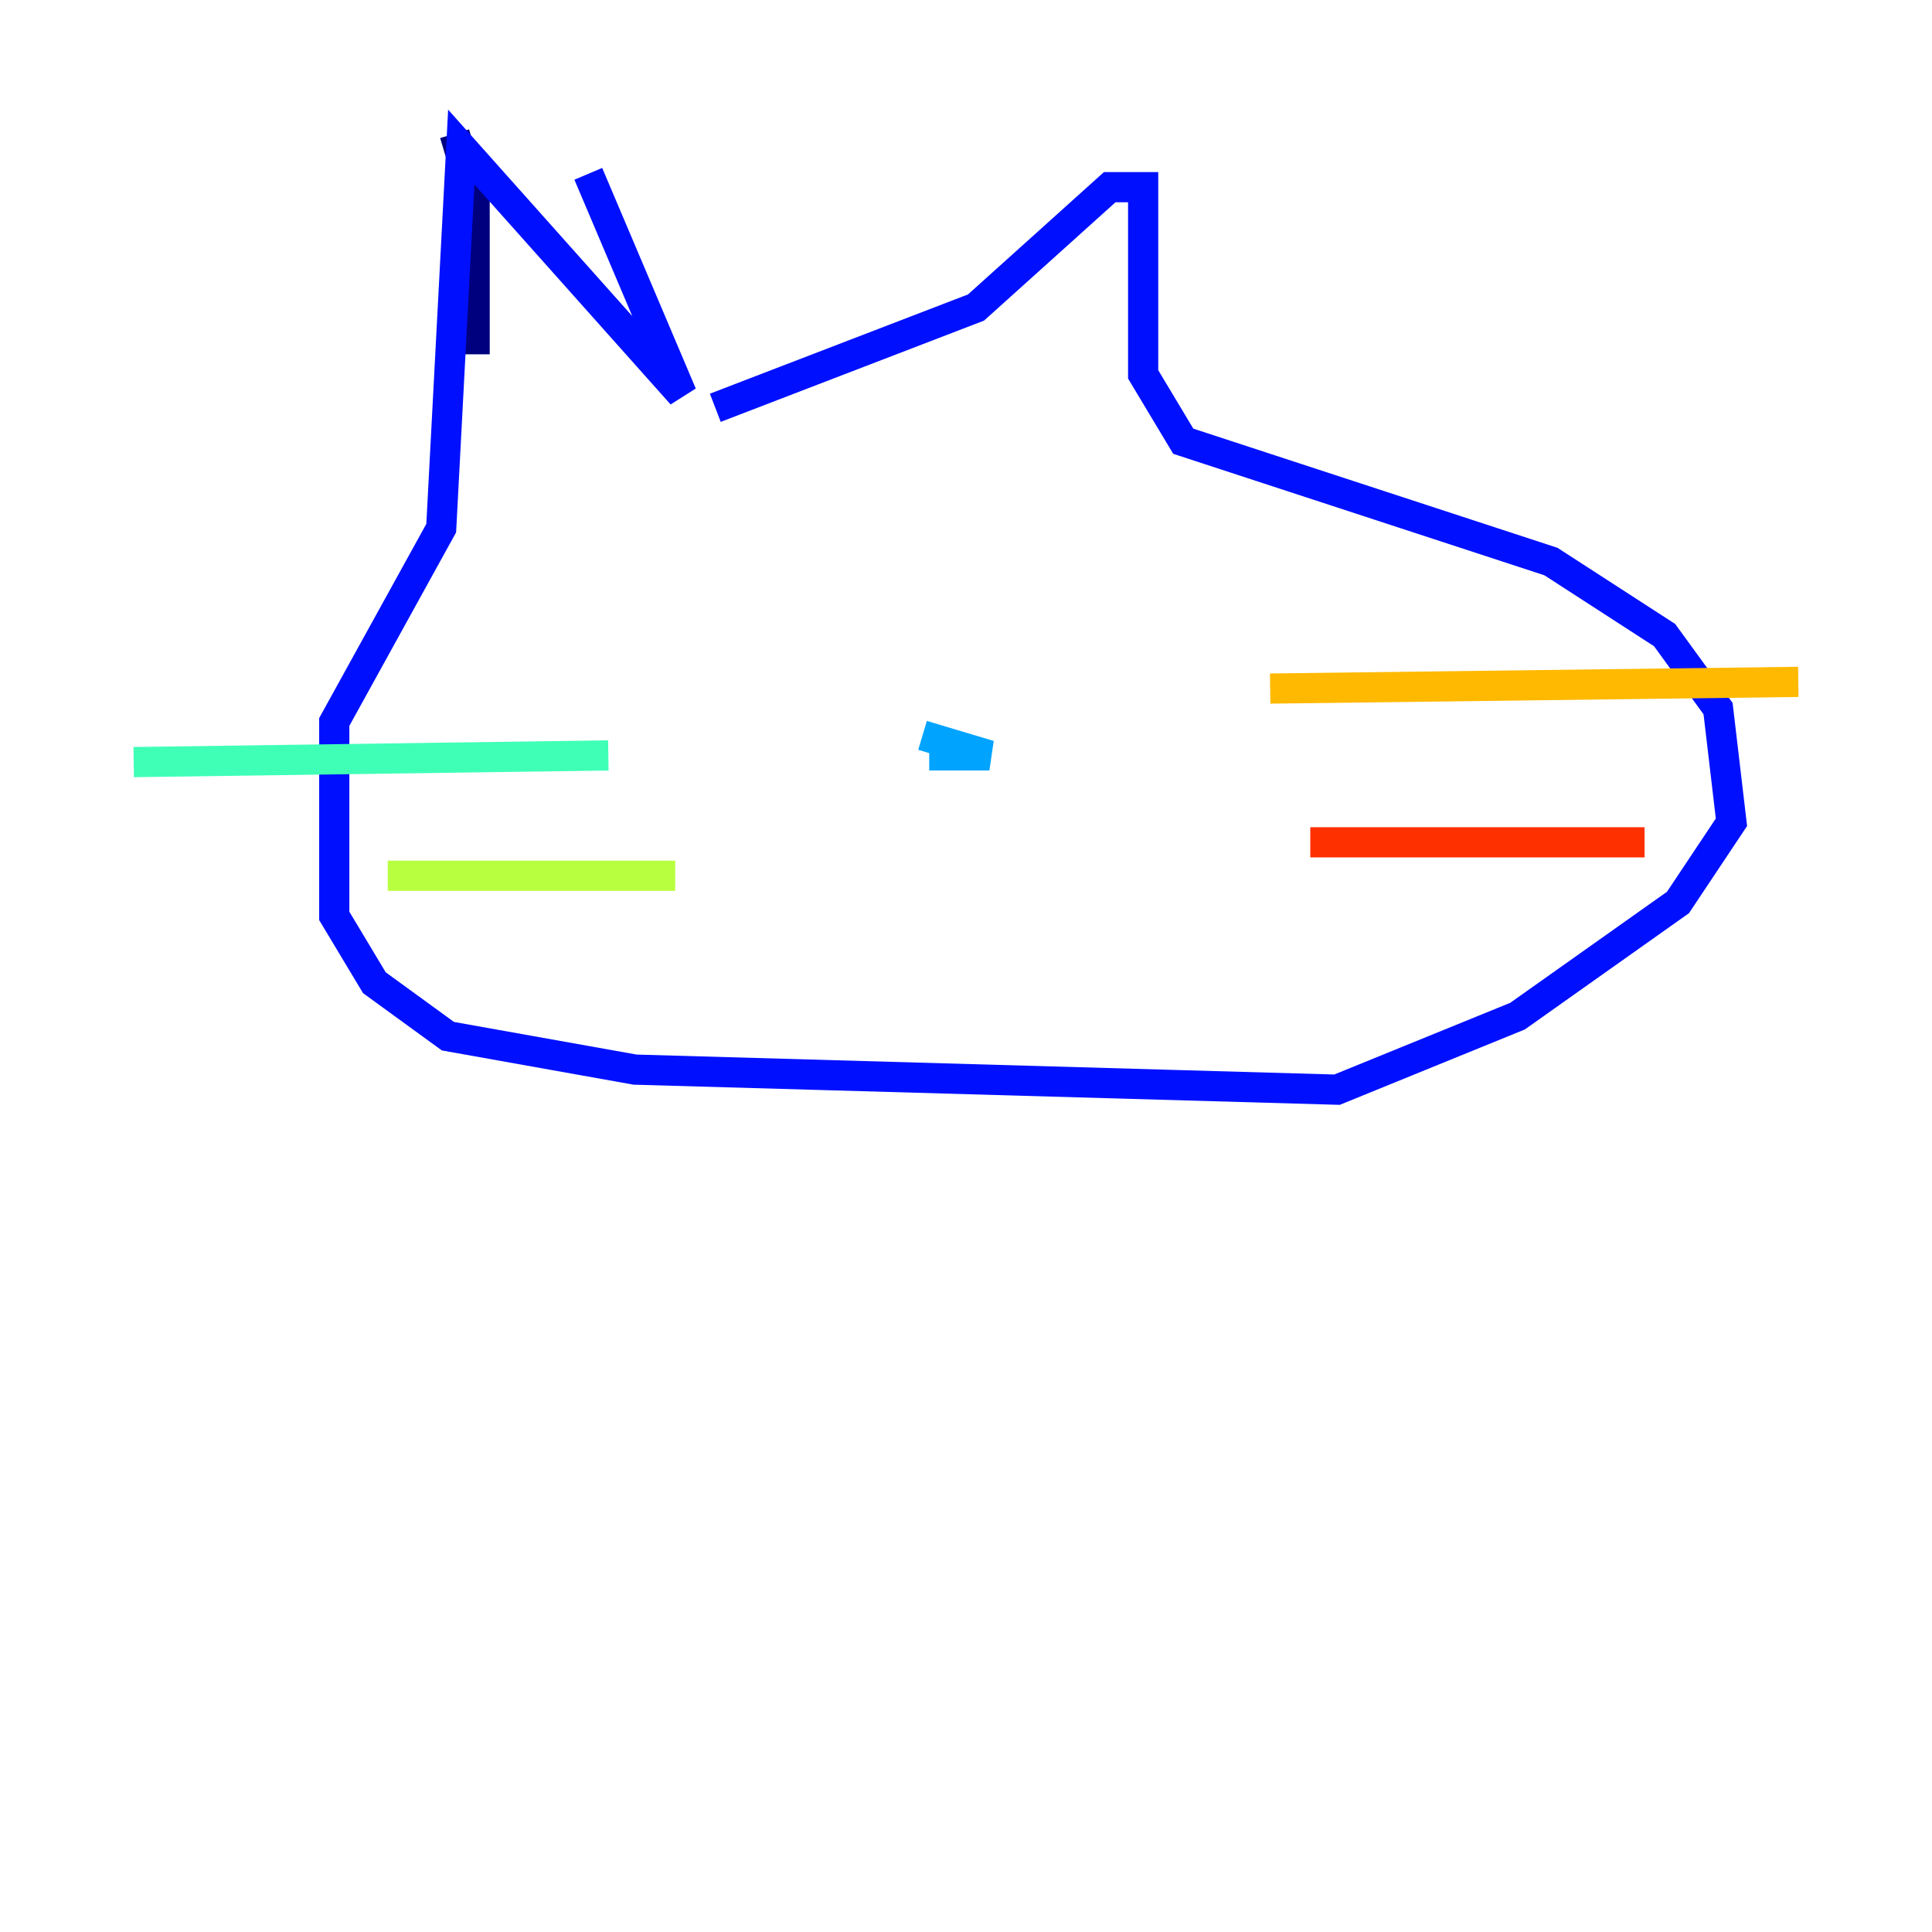 <?xml version="1.0" encoding="utf-8" ?>
<svg baseProfile="tiny" height="128" version="1.2" viewBox="0,0,128,128" width="128" xmlns="http://www.w3.org/2000/svg" xmlns:ev="http://www.w3.org/2001/xml-events" xmlns:xlink="http://www.w3.org/1999/xlink"><defs /><polyline fill="none" points="31.446,23.474 31.446,13.287 30.118,8.858" stroke="#00007f" stroke-width="2" /><polyline fill="none" points="38.976,11.516 45.176,26.131 30.561,9.744 29.232,34.99 22.145,47.834 22.145,60.678 24.803,65.107 29.675,68.65 42.076,70.865 88.581,72.194 100.54,67.322 111.17,59.792 114.713,54.477 113.827,46.948 110.284,42.076 102.754,37.204 78.394,29.232 75.737,24.803 75.737,12.401 73.522,12.401 64.664,20.374 47.391,27.017" stroke="#0010ff" stroke-width="2" /><polyline fill="none" points="61.121,48.72 65.55,50.048 61.564,50.048" stroke="#00a4ff" stroke-width="2" /><polyline fill="none" points="40.304,50.048 8.858,50.491" stroke="#3fffb7" stroke-width="2" /><polyline fill="none" points="44.734,58.021 25.689,58.021" stroke="#b7ff3f" stroke-width="2" /><polyline fill="none" points="84.152,45.619 119.142,45.176" stroke="#ffb900" stroke-width="2" /><polyline fill="none" points="86.81,55.806 108.955,55.806" stroke="#ff3000" stroke-width="2" /><polyline fill="none" points="48.72,41.633 48.72,41.633" stroke="#7f0000" stroke-width="2" /></svg>